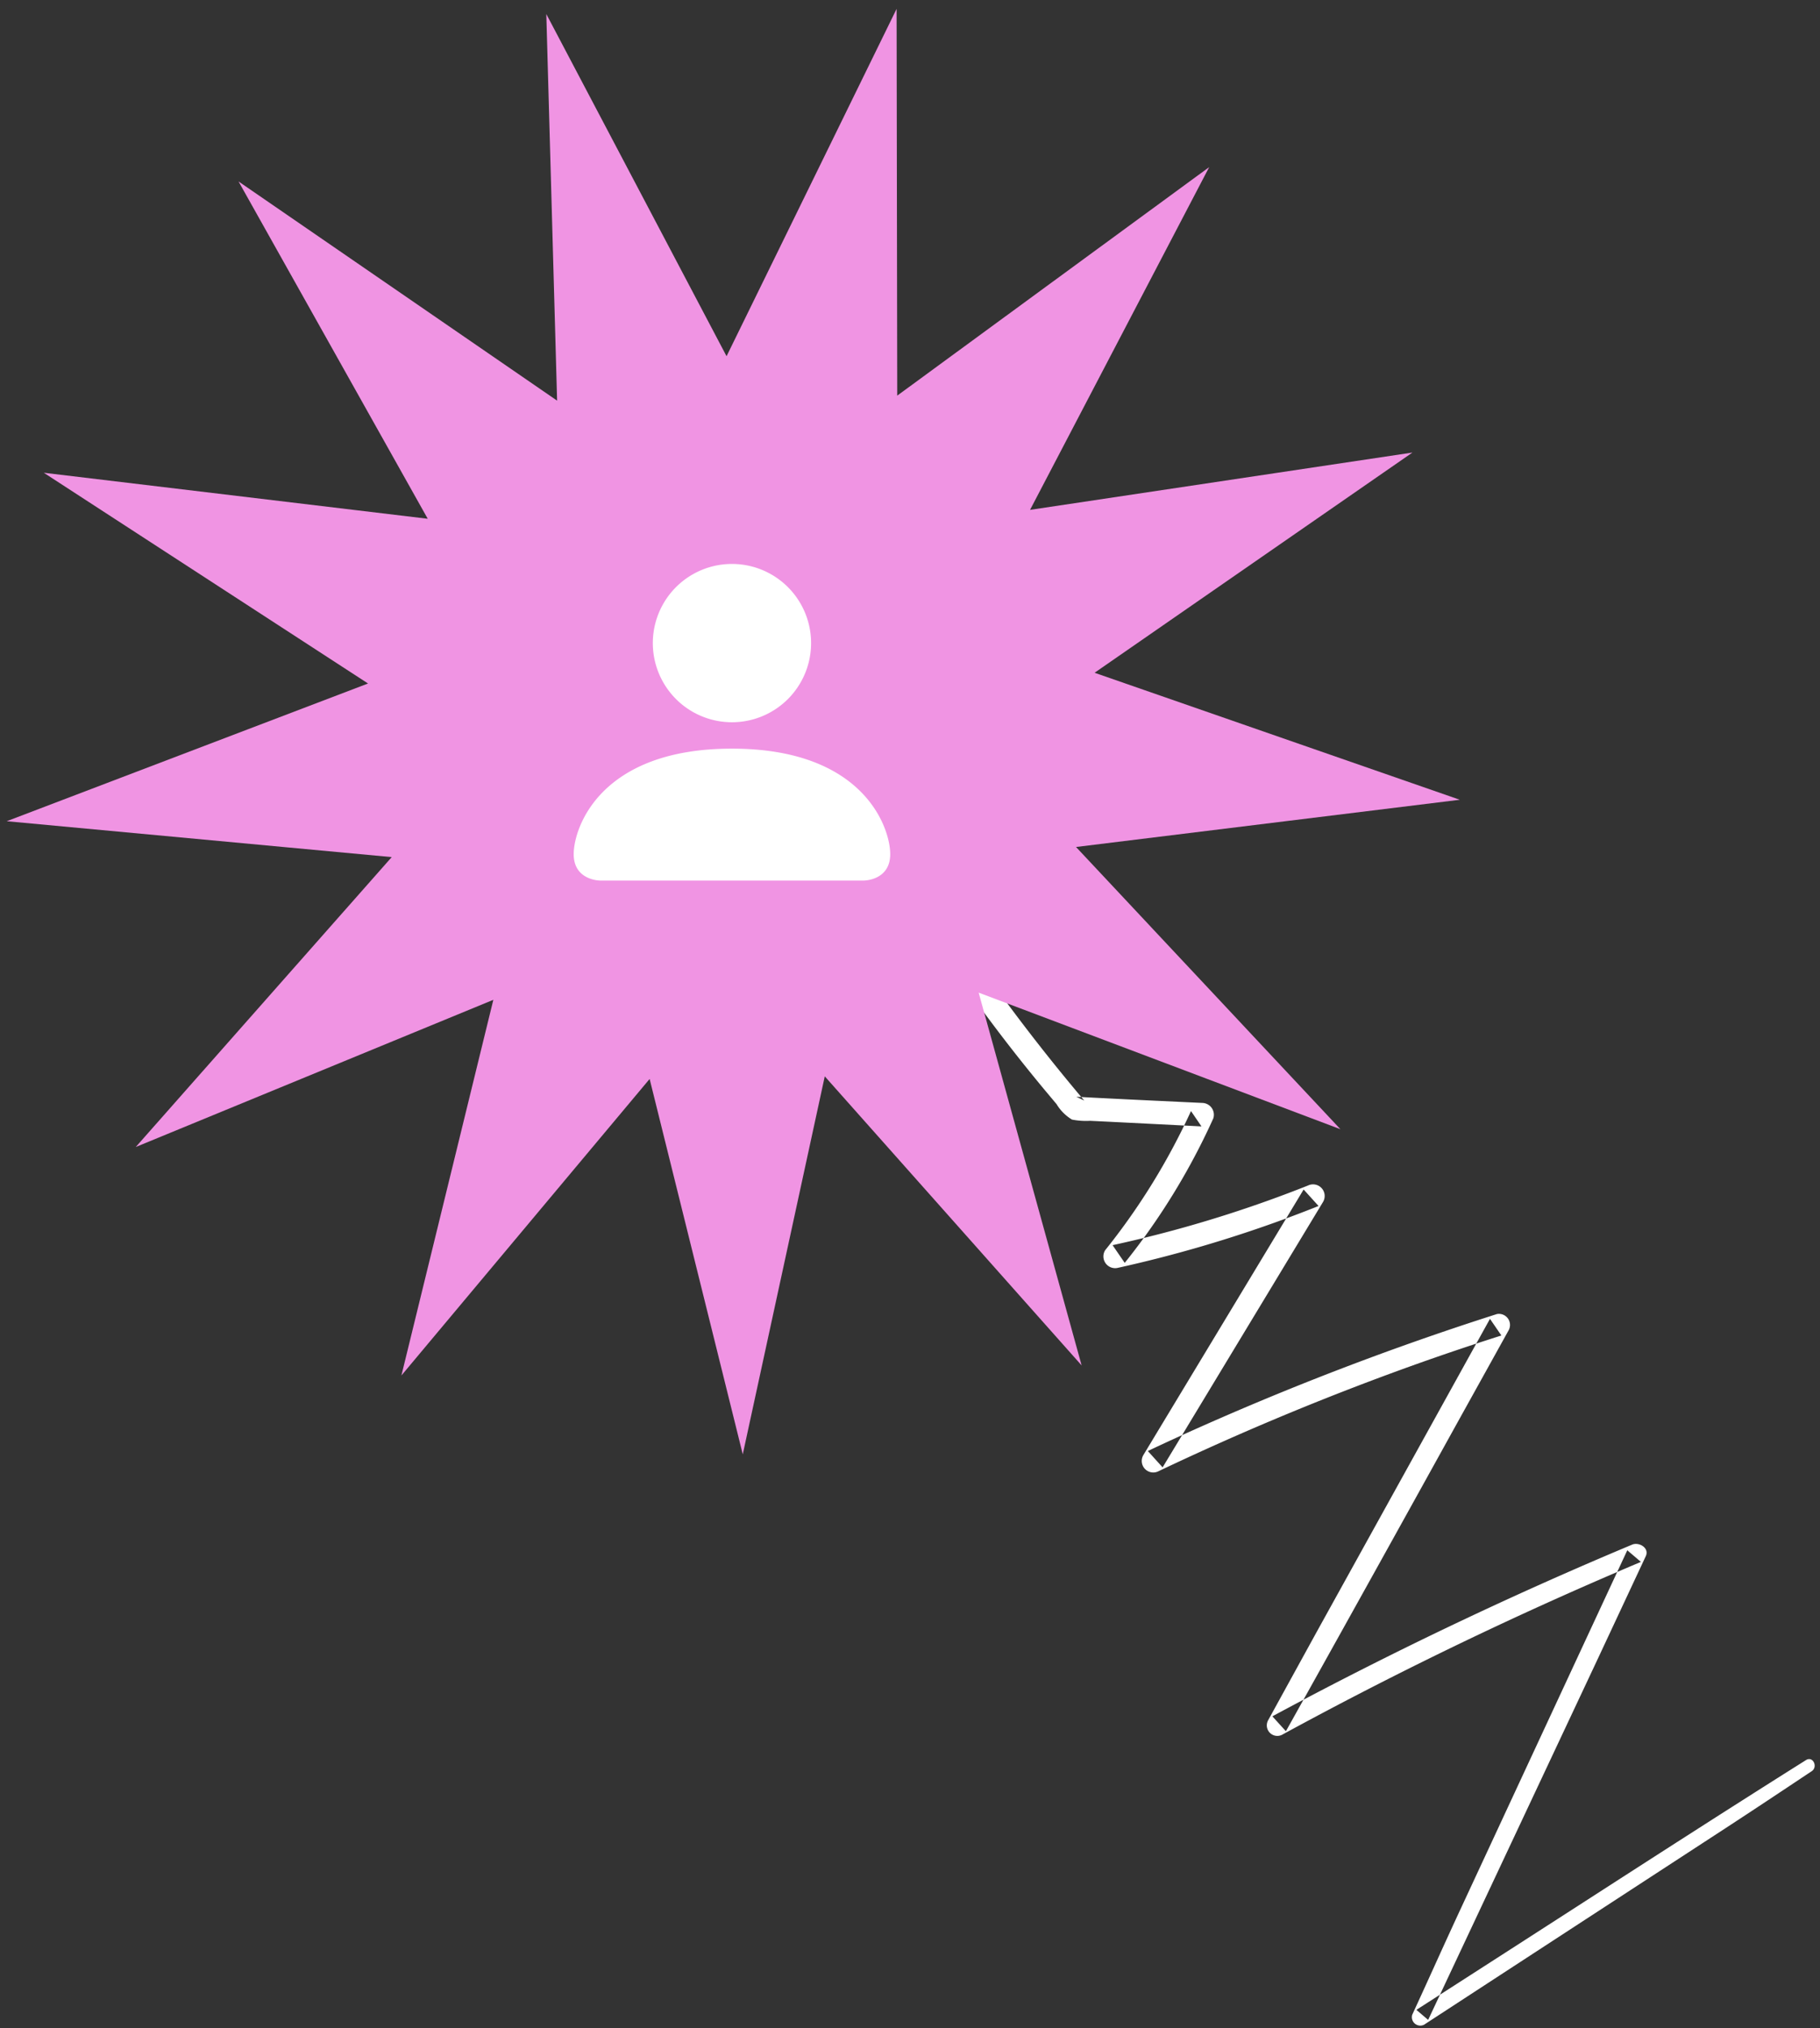 <svg xmlns="http://www.w3.org/2000/svg" width="184" height="205" fill="none">
  <rect width="100%" height="100%" fill="#333333" stroke="none"/>
  <path fill="#fff" d="M159.239 192.819c7.764-5.004 15.528-10.007 23.348-14.923.693-.438 1.237.682.573 1.125l-.149.099c-2.83 1.883-5.656 3.764-8.502 5.621-10.183 6.635-20.366 13.271-30.547 19.909a.853.853 0 0 1-1.187-1.015c.749-1.62 1.487-3.246 2.226-4.871a715.509 715.509 0 0 1 2.511-5.488l15.985-34.39c.798-.343 1.598-.683 2.398-1.02l-1.378-1.175-1.02 2.195a400.501 400.501 0 0 0-33.906 16.466 1.064 1.064 0 0 1-1.367-1.509l4.932-8.973 16.092-29.067a258.59 258.59 0 0 1 2.539-.821l-1.153-1.682-1.386 2.503c-1.78.586-3.554 1.191-5.323 1.815a280.023 280.023 0 0 0-26.832 11.098 1.165 1.165 0 0 1-1.498-1.651c4.813-7.97 9.625-15.941 14.435-23.913 1.097-.405 2.188-.824 3.274-1.258l-1.509-1.667-1.765 2.925a130.746 130.746 0 0 1-17.078 5.006 1.188 1.188 0 0 1-1.226-1.787 66.994 66.994 0 0 0 7.992-12.611l1.75.09-1.06-1.552a62.95 62.95 0 0 1-.69 1.462 8996.21 8996.21 0 0 0-7.333-.369l-2.175-.106a7.325 7.325 0 0 1-1.834-.126 4.578 4.578 0 0 1-1.557-1.558l-1.199-1.431a172.35 172.35 0 0 1-4.798-6.04 198.161 198.161 0 0 1-5.823-8.11c.046.574.09 1.147.132 1.72l.1 1.323c.013.164.023.328.034.492.023.352.046.704.083 1.054a2.674 2.674 0 0 1-.185 1.671.78.78 0 0 1-.71.358.847.847 0 0 1-.685-.452 3.253 3.253 0 0 1-.34-1.724l-.097-1.544-.062-.982c-.05-.787-.101-1.575-.145-2.364l-.146-2.583c-.39-.595-.776-1.193-1.159-1.793a1.252 1.252 0 0 1 .86-1.783c.072-.016.144-.03.217-.045.012-.156.026-.313.042-.468l.004.003a.686.686 0 0 0 .01.168c.01.095.015.19.014.283a13.8 13.8 0 0 1 .401-.072l-.425-.379a.632.632 0 0 1 .506-.588.672.672 0 0 1 .77.51l.077.337c2.51-.238 5.05.226 7.327 1.354.578.376.746 1.147.377 1.731a1.297 1.297 0 0 1-1.736.38 10.92 10.92 0 0 0-5.243-1.032l-.43-.666c.026.23.047.46.064.691.122-.01.244-.019.367-.025a194.619 194.619 0 0 0 14.295 19.286l-.504-.027.804.382-.3-.355c3.318.175 6.636.332 9.955.488l2.336.11a1.197 1.197 0 0 1 1.06 1.551 68.065 68.065 0 0 1-7.035 12.096c-1.047.256-2.098.498-3.152.727l1.228 1.789a67.715 67.715 0 0 0 1.924-2.516 125.73 125.73 0 0 0 16.614-5.307 1.176 1.176 0 0 1 1.511 1.666l-14.249 23.568c-1.159.526-2.314 1.06-3.464 1.605l1.495 1.652 1.969-3.257a292.943 292.943 0 0 1 31.836-12.24 1.121 1.121 0 0 1 1.154 1.684c-1.655 2.984-3.31 5.967-4.967 8.949a8614.335 8614.335 0 0 1-15.75 28.349 431.801 431.801 0 0 0-3.148 1.678l1.37 1.508 1.778-3.186a414.385 414.385 0 0 1 33.225-15.674c.691-.292 1.774.329 1.377 1.173l-4.831 10.33-15.972 33.985-2.386 1.533 1.189 1.014 1.197-2.547a11206.915 11206.915 0 0 0 13.659-8.79Z"/>
  <path fill="#F094E3" d="m65.677 109.052-25.095 29.972 9.294-37.97-36.15 14.877L39.603 86.63.679 83.003l36.529-13.92-32.78-21.3 38.815 4.65-19.127-34.092 32.207 22.154L55.231 1.42l18.223 34.584L90.646.896l.063 39.092 31.539-23.097-18.111 34.643 38.659-5.794-32.136 22.258 36.924 12.836-38.798 4.774 26.729 28.525-36.573-13.804 10.411 37.68-25.969-29.219-8.291 38.202-9.416-37.94Z"/>
  <path fill="#fff" fill-rule="evenodd" d="M82 65a8 8 0 1 1-16 0 8 8 0 0 1 16 0ZM58 86.333C58 89 60.667 89 60.667 89h26.666S90 89 90 86.333c0-2.666-2.667-10.666-16-10.666s-16 8-16 10.666Z" clip-rule="evenodd"/>
</svg>
